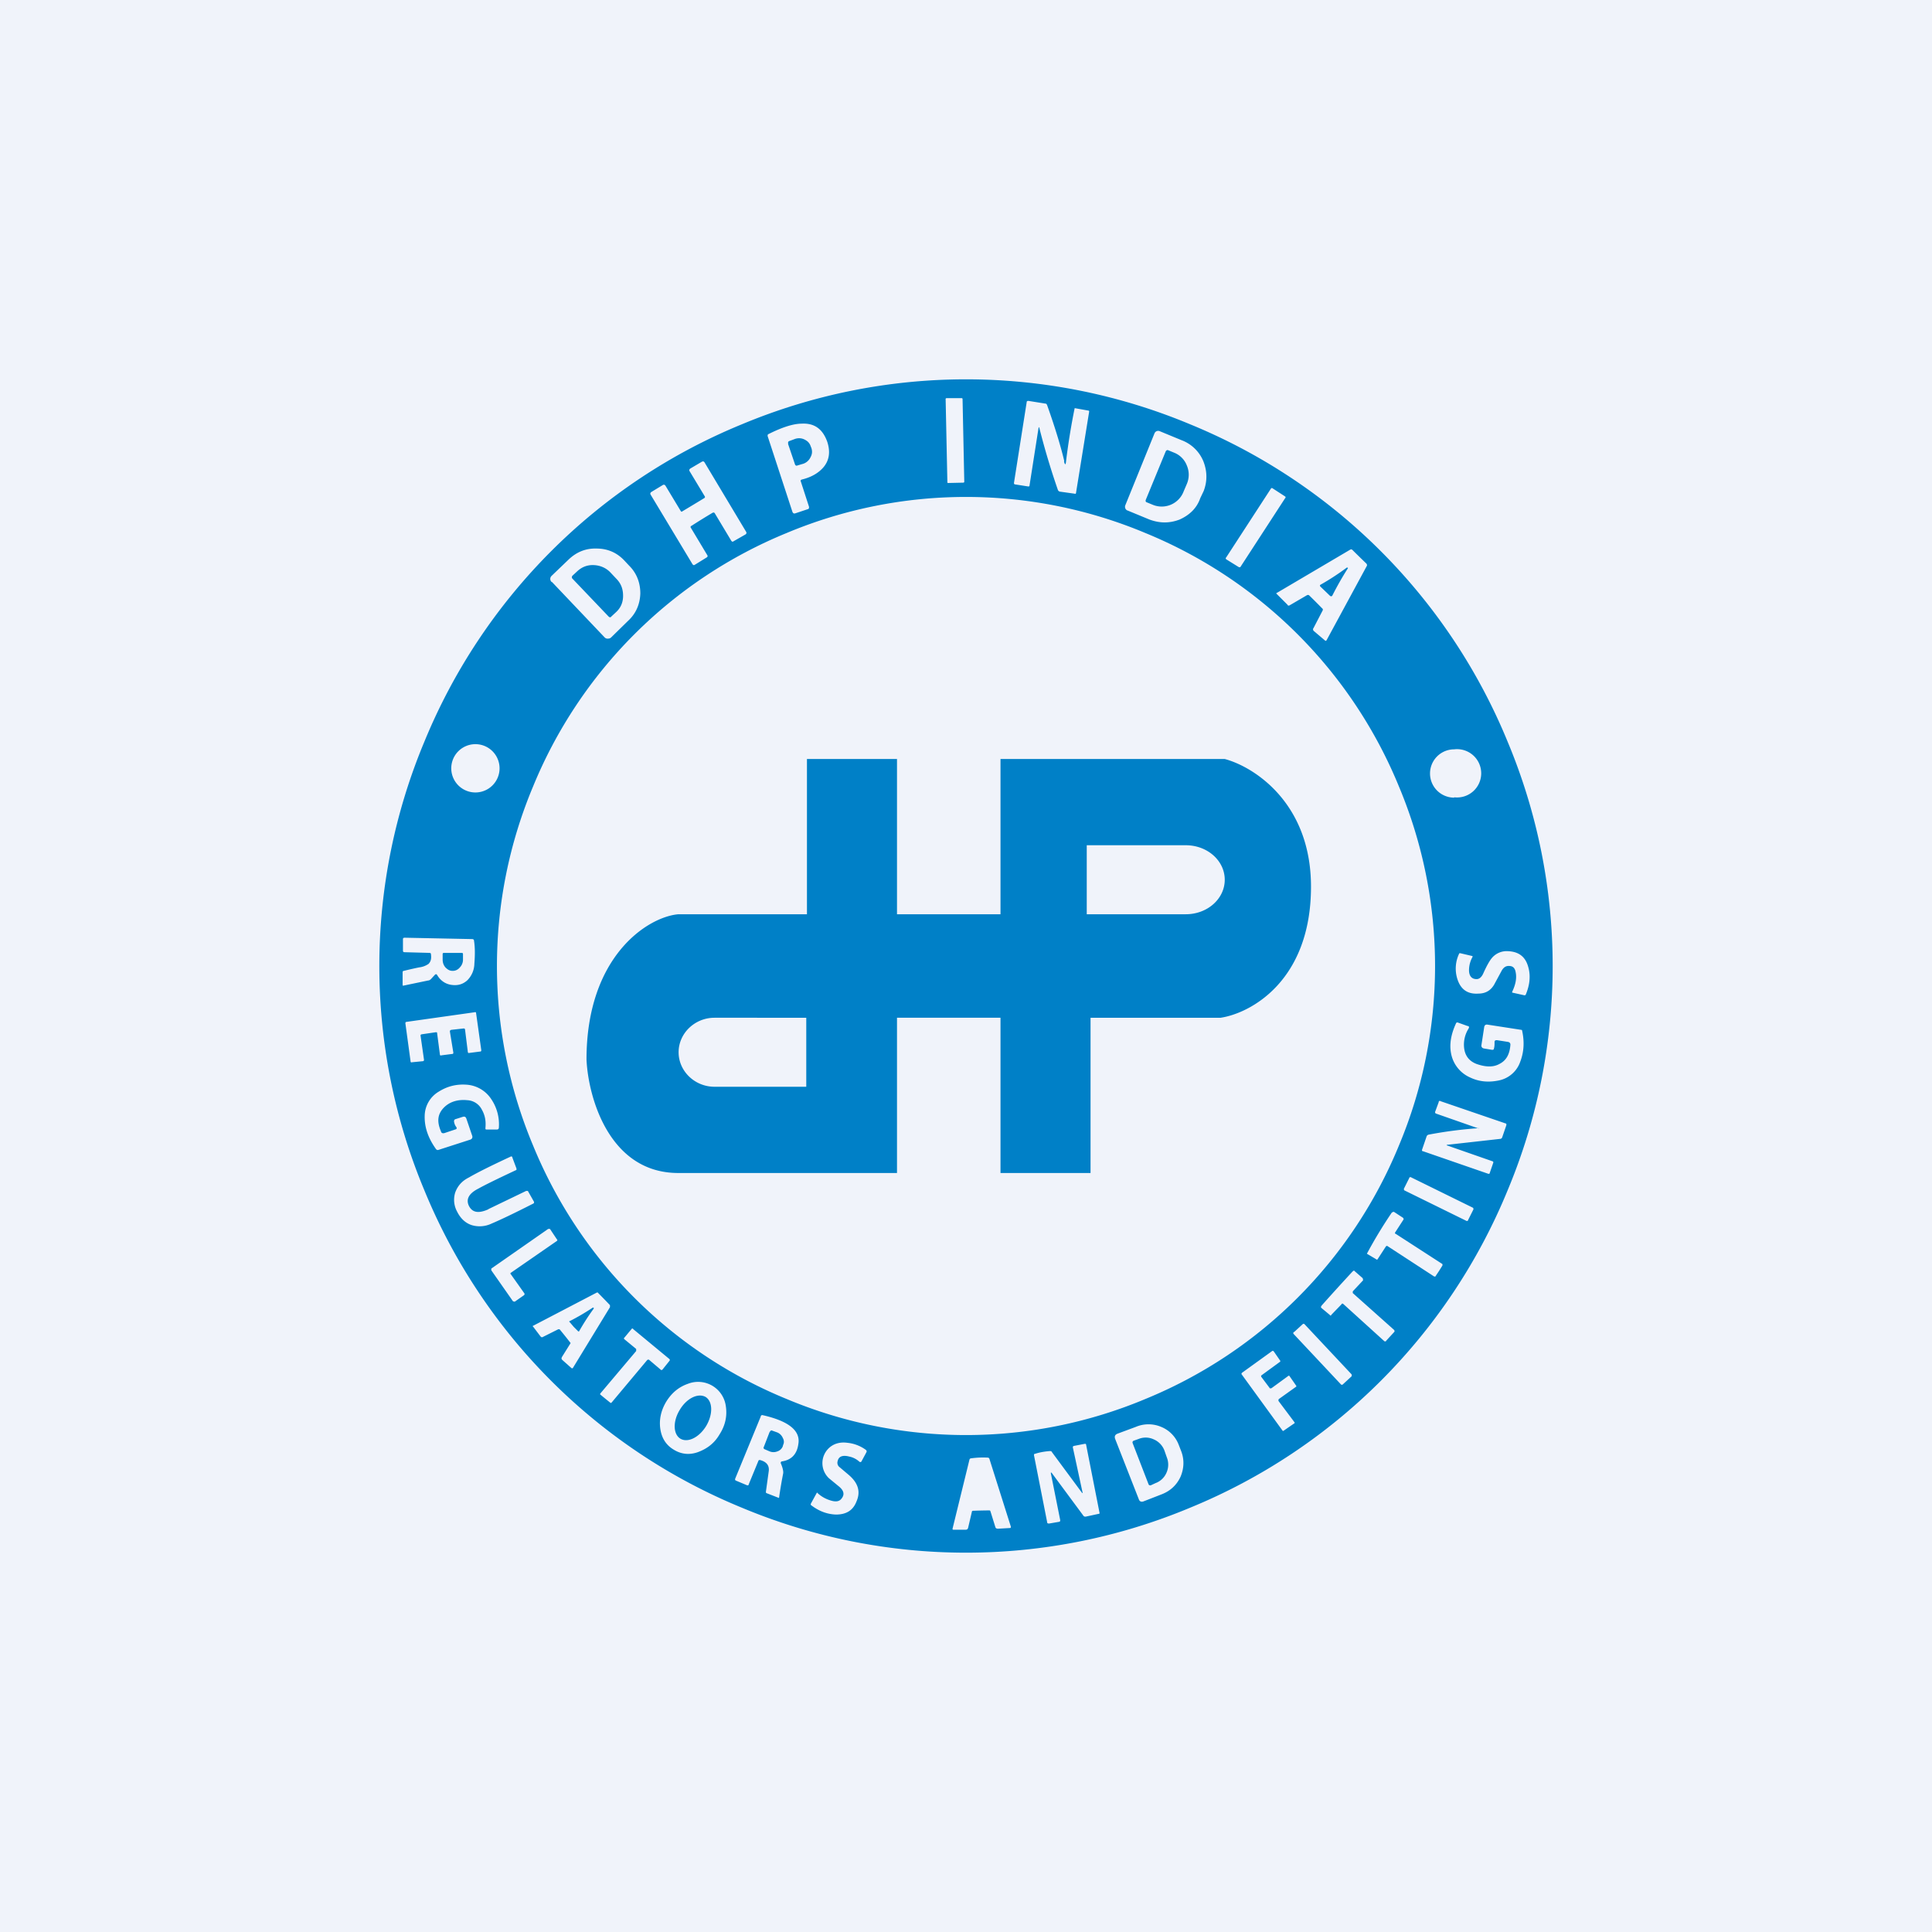 <!-- by TradingView --><svg width="56" height="56" viewBox="0 0 56 56" xmlns="http://www.w3.org/2000/svg"><path fill="#F0F3FA" d="M0 0h56v56H0z"/><path fill-rule="evenodd" d="M43.7 34.5a16.84 16.84 0 0 0 0-13 16.85 16.85 0 0 0-9.2-9.2 16.84 16.84 0 0 0-13 0 16.85 16.85 0 0 0-9.2 9.2 16.84 16.84 0 0 0 0 13 16.85 16.85 0 0 0 9.2 9.2 16.84 16.84 0 0 0 13 0 16.85 16.85 0 0 0 9.2-9.2Zm-3.15-1.3a13.45 13.45 0 0 0 0-10.4 13.45 13.45 0 0 0-7.35-7.35 13.45 13.45 0 0 0-10.4 0 13.45 13.45 0 0 0-7.35 7.35 13.45 13.45 0 0 0 0 10.4 13.44 13.44 0 0 0 7.35 7.35 13.45 13.45 0 0 0 10.4 0 13.45 13.45 0 0 0 7.35-7.35ZM27.88 11.54h-.44a.03.03 0 0 0-.03.04l.05 2.39c0 .01 0 .03.02.03l.44-.01c.02 0 .03-.01.03-.03l-.05-2.4a.03.03 0 0 0-.02-.02Zm2.96 1.83c.03.12.05.11.06 0a19.65 19.65 0 0 1 .25-1.54l.39.07c.02 0 .03.01.03.03l-.38 2.35c0 .03-.02.04-.04.03l-.43-.06a.08.08 0 0 1-.06-.06 21.3 21.3 0 0 1-.53-1.77c-.01-.05-.02-.05-.03 0l-.26 1.66c0 .02-.02.02-.04.02l-.38-.06c-.02 0-.03-.02-.03-.04l.37-2.35c0-.02.02-.03.05-.03l.5.08c.02 0 .03.02.04.04.25.7.41 1.25.5 1.63Zm-7.63.58.24.74c0 .04 0 .06-.04.07l-.36.12c-.04.01-.06 0-.08-.04l-.72-2.2c0-.03 0-.05.03-.06.4-.2.72-.3.96-.3.37-.02.61.16.74.53.09.28.06.52-.1.72-.14.17-.35.3-.64.37-.03.01-.04.03-.03.05Zm-.36-1.09c-.02-.04 0-.07.04-.08l.16-.06c.1-.03.19-.02.27.02.1.05.15.11.18.2l.02.05c.03.1.02.18-.03.27a.36.36 0 0 1-.2.18l-.17.05c-.04.02-.07 0-.08-.04l-.2-.59Zm10.67-.36a.12.12 0 0 0-.06.07l-.84 2.07a.12.12 0 0 0 0 .1c.01.02.03.05.07.06l.63.26c.3.11.58.11.87 0 .29-.13.5-.33.6-.62l.1-.21c.11-.29.1-.58-.01-.86a1.1 1.1 0 0 0-.63-.61l-.63-.26a.12.12 0 0 0-.1 0Zm.34.55c-.03-.01-.05 0-.07.03l-.58 1.41c-.01.04 0 .06.03.07l.17.07a.68.68 0 0 0 .9-.39l.09-.21a.68.68 0 0 0 0-.54.65.65 0 0 0-.37-.37l-.17-.07Zm-13.83 2.2a18.62 18.62 0 0 1 .63-.39c.03-.01.05 0 .06.02l.48.8c.02.02.04.03.06.01l.35-.2c.03-.02.03-.05.02-.07l-1.21-2.02c-.02-.03-.04-.03-.07-.02l-.34.2c-.03.02-.04.05-.02.08l.44.73c.01.02 0 .04-.02.05a78.26 78.26 0 0 1-.63.38c-.02.02-.04.01-.05-.01l-.44-.73c-.02-.03-.05-.04-.08-.02l-.33.2c-.03.02-.04.05-.02.08l1.21 2.01c.02.03.04.04.07.02l.34-.21c.03-.02.04-.04.02-.07l-.48-.8c-.01-.01 0-.03.01-.05Zm17.22-.86-.37-.24a.03.03 0 0 0-.04.01l-1.3 2c-.02.01-.01.04 0 .05l.37.23h.04l1.3-2a.03.03 0 0 0 0-.05Zm-21.26 2.48a.12.12 0 0 1-.04-.09c0-.03.01-.06.04-.09l.49-.47c.23-.22.5-.33.81-.32.31 0 .58.11.8.34l.15.16c.22.22.32.5.32.8-.01.32-.13.59-.36.8l-.49.48a.12.12 0 0 1-.08.03.12.12 0 0 1-.1-.03L16 16.87Zm.6-.1c-.02-.02-.02-.05 0-.08l.14-.13c.14-.13.3-.19.49-.18.18.01.35.08.48.22l.16.17c.14.14.2.3.2.5 0 .18-.06.34-.2.47l-.14.13c-.02.03-.05.03-.08 0l-1.05-1.1Zm23.02-.43a30.31 30.31 0 0 1-.41-.4c-.02-.02-.04-.02-.06-.01l-2.12 1.25c-.03 0-.03.03 0 .05l.3.3c.01.03.04.03.07.01l.48-.28c.03-.02.06-.02.08 0a19.8 19.8 0 0 1 .37.37c.03.02.03.05.01.08l-.26.5c-.02.02-.01.04 0 .07l.33.28c.02.02.03.02.05 0l1.17-2.16c.01-.02 0-.04-.01-.06Zm-.54.13v-.01l-.02-.01h-.01c-.27.2-.52.36-.75.49-.04.02-.04.04-.01.07a41.12 41.12 0 0 1 .27.26c.03.02.05.02.07-.01a9.17 9.17 0 0 1 .45-.79Zm-24.59 5.8a.7.7 0 1 1-1.4 0 .7.7 0 0 1 1.4 0Zm27.67.84a.7.7 0 1 0 0-1.39.7.7 0 0 0 0 1.4Zm1.6 4.89c.1 0 .16.06.18.17.04.18 0 .37-.1.58v.02l.36.08.03-.01c.12-.28.15-.55.08-.8-.08-.31-.28-.46-.6-.47a.56.56 0 0 0-.45.19c-.07.08-.15.22-.25.44-.05.12-.12.18-.2.18-.15 0-.22-.1-.22-.26a.8.8 0 0 1 .1-.38c.01-.02 0-.03-.01-.03l-.34-.08h-.03a1 1 0 0 0-.05.77c.1.29.3.42.6.4.22 0 .38-.1.48-.3l.2-.37c.06-.1.13-.14.23-.13Zm-31.26.38.11-.12c.03-.03.05-.03.07 0 .1.17.25.27.44.29.18.02.32-.03.44-.14a.7.7 0 0 0 .2-.48c.02-.25.02-.47-.01-.66 0-.03-.02-.05-.05-.05l-1.96-.04c-.03 0-.05.01-.05.04v.33c0 .03.01.05.04.05l.73.02c.02 0 .04.01.04.03.02.13 0 .22-.07.29a.6.6 0 0 1-.27.1 10 10 0 0 0-.44.1c-.03 0-.04.02-.04.04v.36c0 .02 0 .03.02.03l.72-.15c.03 0 .06-.02.08-.04Zm.93-.72c0-.03-.01-.04-.04-.04h-.51c-.03 0-.04.01-.04.04v.15c0 .1.03.17.08.23.06.06.12.1.2.1h.02c.08 0 .15-.04.2-.1a.32.32 0 0 0 .09-.22v-.16Zm-1.2 2.32.41-.06c.03 0 .04 0 .04.03l.08.61c0 .03.02.04.04.03l.31-.04c.03 0 .04-.01.04-.04l-.1-.61c0-.03.01-.04.04-.05l.36-.04c.02 0 .04.01.04.04l.08.64c0 .02.02.04.04.03l.31-.04c.03 0 .04-.01.04-.04l-.15-1.07c0-.03-.02-.04-.04-.03l-1.98.28c-.02 0-.03.02-.03.04l.15 1.1c0 .03.02.04.04.03l.31-.03c.03 0 .04-.02.04-.04l-.1-.7c0-.02 0-.03.03-.04Zm31.1.23c0 .06 0 .13-.02.19 0 .02-.02.03-.05.03l-.24-.04c-.05-.01-.08-.05-.07-.1l.08-.52c.01-.06.05-.08.1-.07l.97.15c.02 0 .03.01.03.03.07.32.05.61-.05.88a.83.83 0 0 1-.64.56c-.3.06-.57.03-.82-.09a.95.95 0 0 1-.53-.61c-.08-.29-.04-.6.12-.95.01-.03.03-.04.06-.03l.28.1c.04 0 .05.03.03.07a.87.87 0 0 0-.13.58c.03.22.15.37.36.45.26.09.48.1.66 0 .2-.1.3-.28.32-.56 0-.04-.02-.07-.07-.08l-.32-.05c-.05 0-.07.01-.07.06Zm-30.16 2.3c.01.06.03.11.06.15.03.04.02.07-.03.08l-.3.1c-.06.02-.1 0-.11-.05-.12-.28-.1-.5.09-.69.16-.16.39-.24.68-.21a.5.5 0 0 1 .42.28c.09.16.12.33.1.53 0 .02 0 .04.03.04h.3c.04 0 .06-.02.06-.06a1.3 1.3 0 0 0-.22-.82.93.93 0 0 0-.72-.42c-.3-.02-.56.05-.8.2a.83.83 0 0 0-.41.7c-.01.33.1.65.33.97.02.02.04.03.07.02l.93-.3c.04-.02.06-.05.05-.1l-.17-.5c-.02-.06-.05-.07-.1-.06l-.22.07c-.03.01-.04.03-.04.07Zm29.7.2-1.23-.43c-.03-.01-.04-.03-.03-.06l.1-.27c0-.04.03-.05.06-.03l1.87.64c.03 0 .04.03.03.06l-.12.35c-.01.02-.03.04-.05.04l-1.52.17c-.05 0-.05.02 0 .03l1.29.45c.02 0 .03.03.02.05l-.1.29c0 .02-.02.03-.05.02l-1.88-.65c-.03 0-.04-.02-.03-.05l.13-.38c.01-.03.03-.04.05-.05a12.19 12.19 0 0 1 1.47-.19Zm-28.7 2.34c-.29.13-.47.1-.57-.1-.09-.19 0-.36.28-.5.14-.08.5-.26 1.1-.54v-.04l-.12-.32c0-.03-.03-.04-.06-.02-.56.26-.96.46-1.2.6-.2.1-.32.24-.39.42a.71.71 0 0 0 .05.57c.1.2.24.33.42.39a.8.8 0 0 0 .57-.04c.26-.11.66-.3 1.21-.58.03-.01.04-.04.02-.07l-.17-.3h-.05l-1.1.53Zm28.54-.04-1.81-.89c-.02 0-.04 0-.04.02l-.16.32.01.04 1.81.89c.02 0 .04 0 .04-.02l.16-.32-.01-.04Zm-1.09 1.98.1-.15.1-.16v-.04l-1.36-.88c-.02 0-.02-.02-.01-.04l.24-.37c.01-.02 0-.03-.01-.05l-.26-.17c-.02-.01-.04 0-.07.02a13.28 13.28 0 0 0-.72 1.19l.27.16c.02.02.03.01.04 0l.24-.37c.02-.02.03-.02.05-.01l1.35.88h.04Zm-26.42.55-.27.19-.05-.01-.63-.9v-.05l1.65-1.15h.05l.2.3c.02.02.02.03 0 .05l-1.33.92c-.02.01-.02.03 0 .05l.39.55c.01.02 0 .04-.01.05Zm24.99 1.32.11-.12.12-.13c.02-.02.01-.04 0-.06l-1.2-1.07v-.05l.3-.32-.01-.06-.24-.21c-.01-.02-.03-.01-.06.02a67.2 67.2 0 0 0-.89.98c-.02.03-.03.05-.01.07l.24.2c.02.03.04.03.05 0l.3-.31c0-.02.03-.02.05 0l1.18 1.07c.02.02.04.01.06 0Zm-22.5-1.03a23.2 23.2 0 0 0-.34-.35c-.01-.02-.03-.02-.05-.01l-1.84.96c-.01 0-.02.01 0 .02l.22.29c.02.02.04.03.07.01l.44-.22h.04a13.02 13.02 0 0 1 .32.4l-.25.4c-.02.04-.02.06.01.09l.27.24h.03l1.08-1.77v-.06Zm-.47.1v-.02a.03.03 0 0 0-.04 0 6.6 6.6 0 0 1-.65.38c-.02 0-.03.02 0 .04l.11.13.12.12c.02.02.03.02.04 0a6.63 6.63 0 0 1 .42-.65Zm20.3.68.25-.23a.04.04 0 0 1 .05 0l1.37 1.46v.05l-.26.24a.04.04 0 0 1-.05 0l-1.37-1.46a.04.04 0 0 1 0-.06Zm-18.63.35.52.43c.02.02.02.04 0 .06l-.2.25c-.02.01-.03.02-.05 0l-.33-.28c-.02-.02-.04-.01-.06 0l-1.03 1.23c-.02.02-.03.02-.05 0a19.99 19.99 0 0 1-.27-.22c-.02-.01-.02-.03 0-.05l1.03-1.22v-.06l-.34-.28c-.02-.02-.02-.03 0-.05l.2-.24c.02-.03.04-.03.06 0l.52.43Zm17.92 1.27-.24-.32c-.01-.02-.01-.04.01-.05l.52-.38c.02-.01.03-.03.01-.05l-.18-.26c-.02-.02-.04-.02-.06 0l-.86.62c-.02.02-.02.04 0 .06l1.17 1.61c.01.02.03.02.05 0l.29-.2c.02 0 .02-.03 0-.05l-.45-.6c-.01-.03 0-.05.01-.06l.49-.35c.02-.01.02-.03 0-.05l-.18-.26c-.01-.02-.03-.02-.05 0l-.48.35h-.05Zm-17.66 1.19c.04.27.17.47.39.6.21.13.45.16.7.07.27-.1.48-.26.63-.52.16-.25.22-.52.18-.8a.81.81 0 0 0-1.1-.66c-.26.09-.47.26-.63.52-.15.25-.21.52-.17.79Zm.58.28c-.21-.13-.22-.5-.02-.83.2-.34.53-.5.75-.38.21.13.22.5.02.84-.2.33-.53.5-.75.37Zm2.91.71c.06.14.08.24.07.3a13.63 13.63 0 0 0-.12.71l-.36-.14c-.02-.01-.02-.02-.02-.04l.08-.58c.03-.18-.06-.29-.25-.34-.03 0-.04 0-.05.03l-.28.68c0 .02-.02.03-.05.02l-.31-.13c-.03-.01-.04-.03-.03-.06l.74-1.8c0-.03.03-.05.06-.04.75.17 1.1.45 1.03.84-.04.29-.2.46-.48.5-.03.01-.03.03-.03.05Zm-.32-.9c.02-.04.04-.06.08-.04l.14.05a.3.3 0 0 1 .16.16c.04.07.04.14.01.2l-.01.04a.25.25 0 0 1-.16.15.3.3 0 0 1-.22 0l-.14-.06c-.03-.01-.05-.04-.03-.07l.17-.44Zm10.07.05c-.06.03-.08.07-.06.14l.69 1.76c.02.06.07.08.13.06l.54-.21c.25-.1.43-.27.54-.51.1-.24.11-.49.02-.73l-.07-.18a.91.91 0 0 0-.51-.53.94.94 0 0 0-.74 0l-.54.2Zm.48.2c-.03.01-.04.04-.03.07l.46 1.19c.01.03.04.04.07.03l.13-.06a.55.55 0 0 0 .32-.3.57.57 0 0 0 .01-.45l-.07-.2a.57.57 0 0 0-.31-.32.55.55 0 0 0-.44-.01l-.14.05Zm-8.52.77a.16.16 0 0 1-.06-.18c.03-.14.15-.18.34-.13.1.02.2.07.28.14.03.03.06.02.07 0l.14-.26c.02-.03.01-.06-.02-.08a1.09 1.09 0 0 0-.53-.2c-.22-.03-.4.03-.53.15a.6.6 0 0 0 0 .88l.28.23c.15.12.18.24.08.36-.07.09-.18.1-.35.04a.93.93 0 0 1-.34-.2c-.01-.02-.02-.02-.03 0l-.17.31v.03c.23.18.47.27.73.28.3 0 .5-.12.6-.39.12-.28.04-.53-.23-.76l-.26-.22Zm7.04.74-.28-1.3c-.01-.04 0-.05.03-.06l.31-.06c.02 0 .04 0 .04.02l.39 1.98c0 .02 0 .03-.03.03l-.37.08c-.03 0-.05 0-.07-.03l-.91-1.23c-.03-.03-.03-.03-.03.01l.27 1.35c0 .03 0 .04-.03.05l-.29.05c-.03 0-.06 0-.06-.05l-.38-1.93c0-.02 0-.04.03-.04.15-.05.3-.07.43-.08.02 0 .05 0 .06.03l.88 1.19Zm-3.17.52a18.15 18.15 0 0 1 .46-.01c.02 0 .03 0 .04.03l.14.45c.01.04.04.05.08.05l.35-.02c.02 0 .02-.02.02-.04l-.62-1.96a.05.05 0 0 0-.05-.04 2.54 2.54 0 0 0-.48.02.05.05 0 0 0-.05.04l-.49 2c0 .02 0 .03.03.03h.35c.04 0 .06-.02.07-.05l.11-.47c0-.02.02-.03.04-.03ZM23.39 26.5V22H26v4.5h3V22h6.5c.83.22 2.5 1.26 2.5 3.7 0 2.73-1.75 3.67-2.62 3.8h-3.77V34H29v-4.5h-3V34h-6.34c-2 0-2.61-2.19-2.66-3.29 0-2.99 1.77-4.13 2.66-4.21h3.73Zm10.98 0c.63 0 1.13-.45 1.13-1s-.5-1-1.13-1H31.5v2h2.87Zm-13.66 3c-.57 0-1.04.45-1.04 1s.47 1 1.04 1h2.66v-2H20.7Z" fill="#0080C7"/></svg>